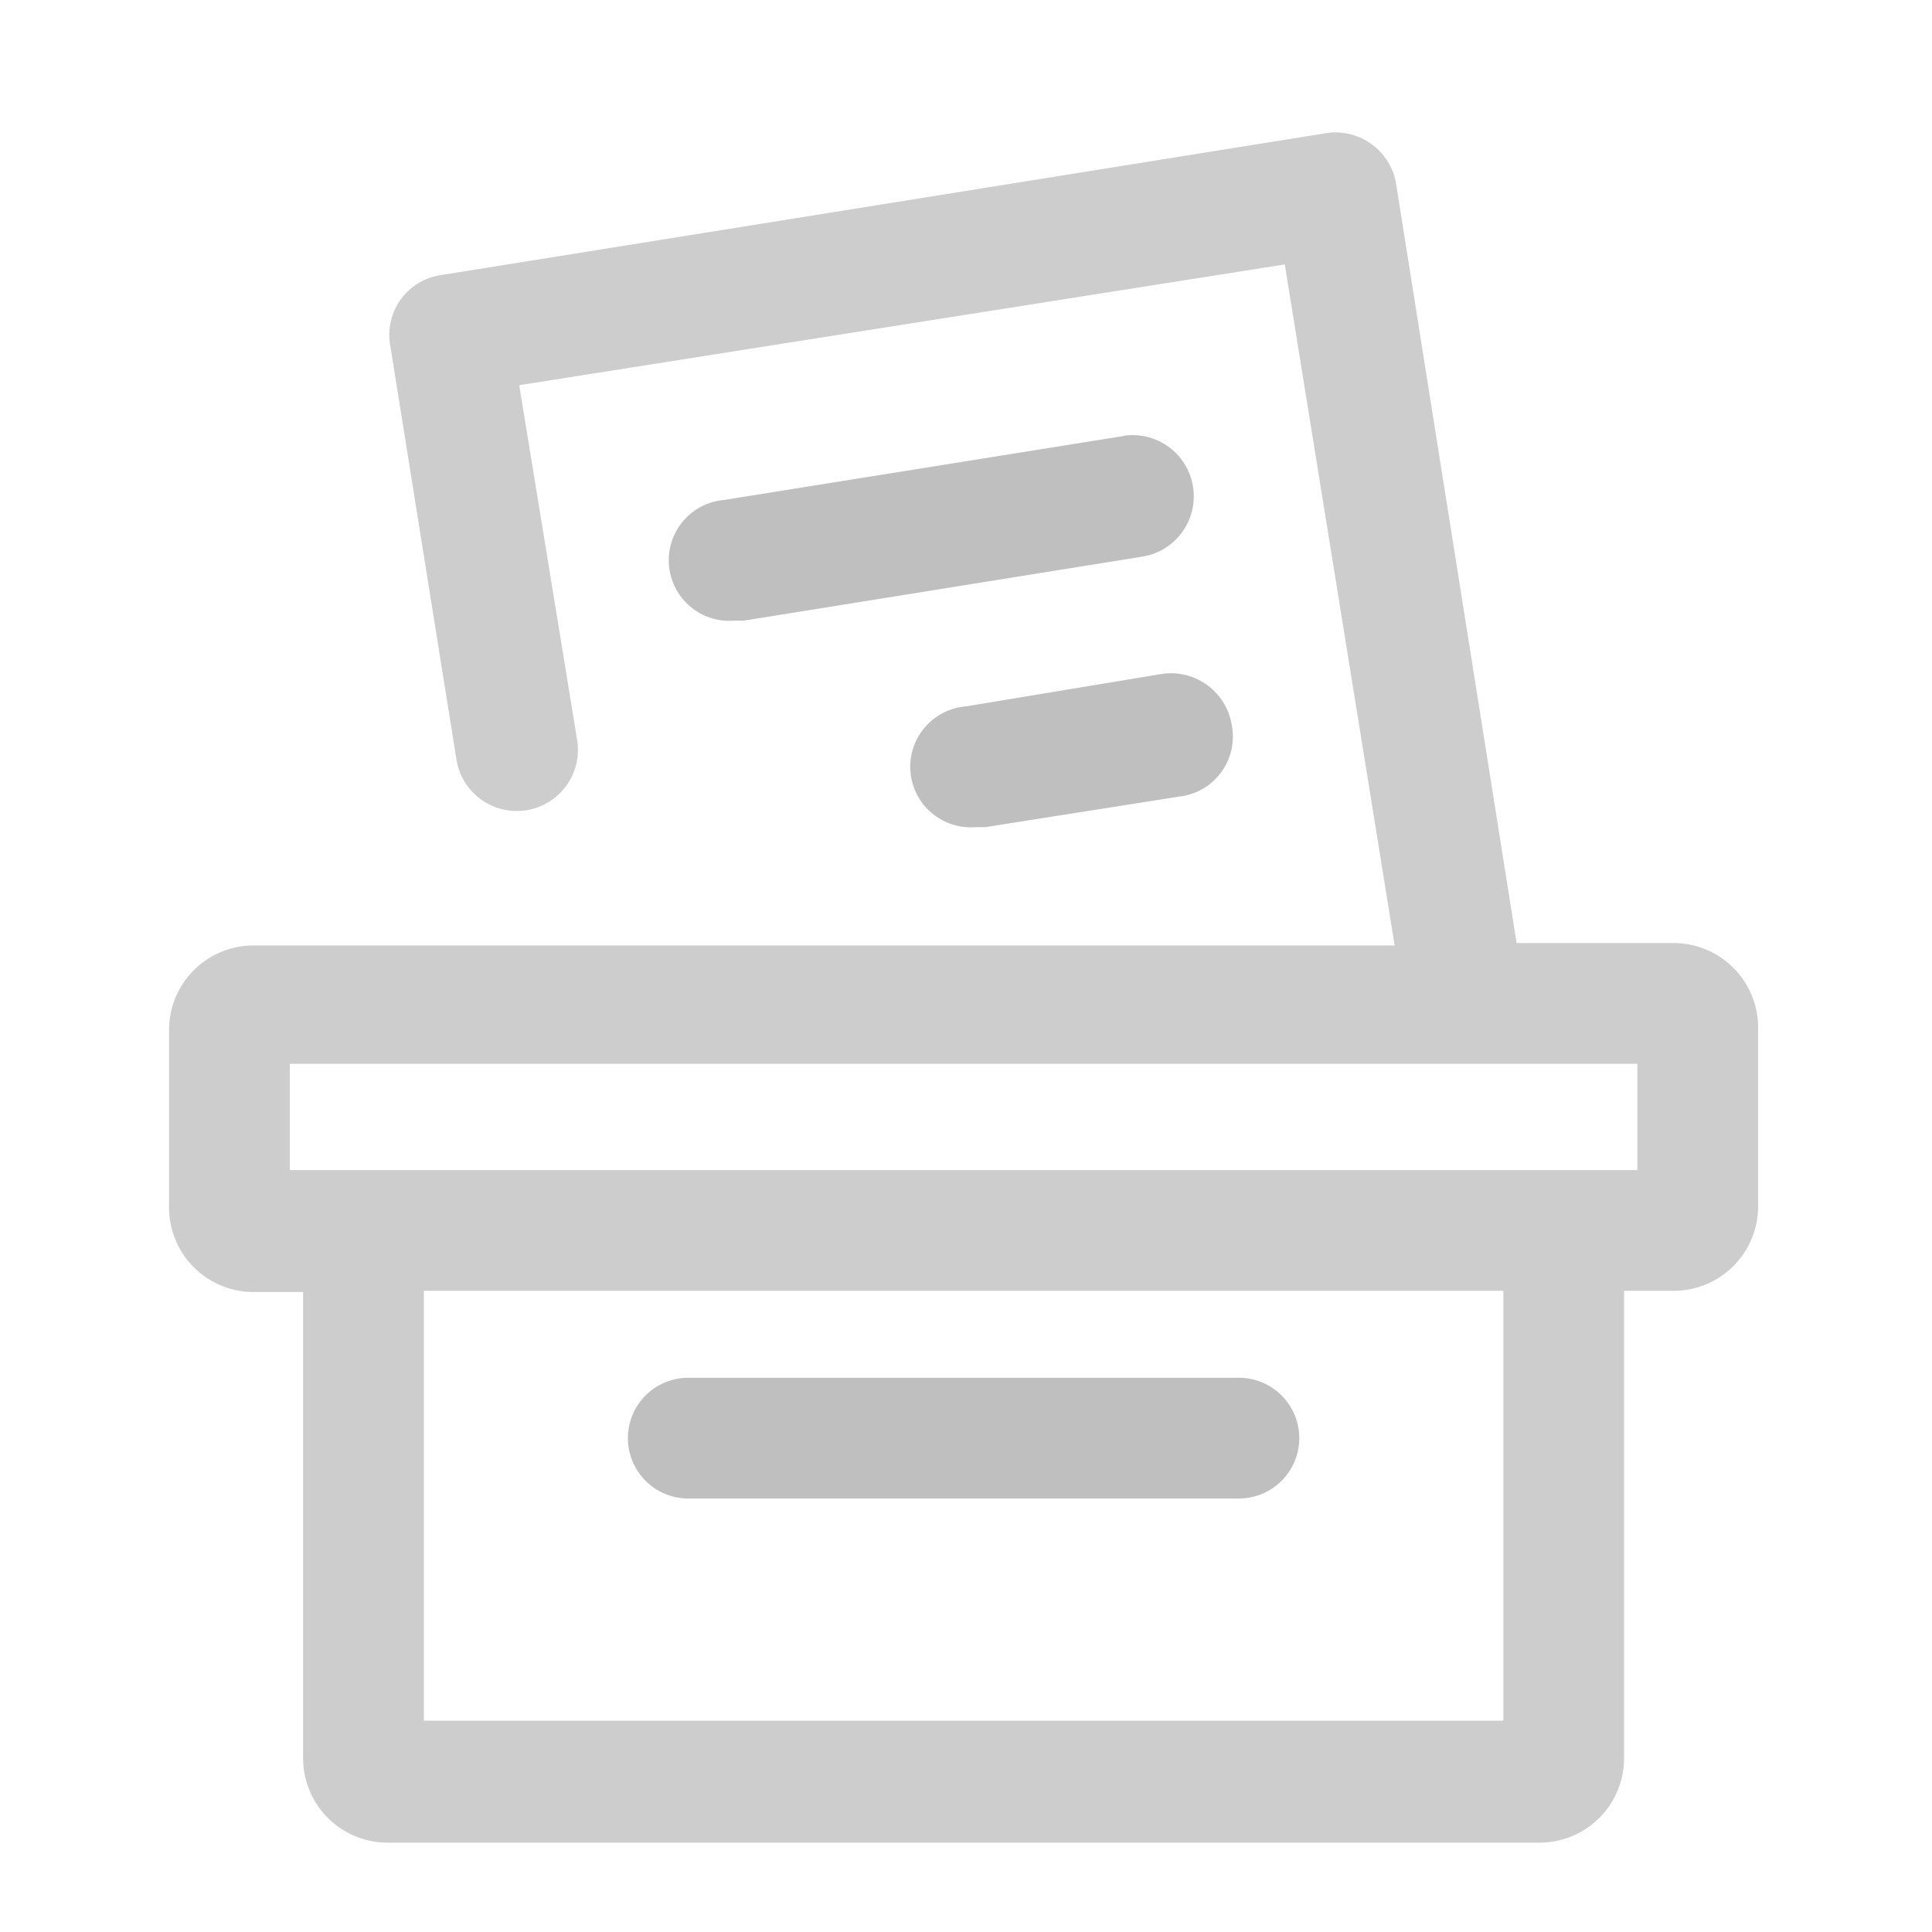 <?xml version="1.0" standalone="no"?><!DOCTYPE svg PUBLIC "-//W3C//DTD SVG 1.1//EN" "http://www.w3.org/Graphics/SVG/1.1/DTD/svg11.dtd"><svg class="icon" width="16px" height="16.00px" viewBox="0 0 1024 1024" version="1.1" xmlns="http://www.w3.org/2000/svg"><path fill="#cdcdcd" d="M887.04 499.84h-83.2l-64-403.2A32.64 32.64 0 0 0 704 70.4L232.96 145.92a32 32 0 0 0-26.24 36.48l35.2 220.16a32 32 0 1 0 64-10.24L275.2 204.16l405.76-64 58.24 360.96H134.4a44.8 44.8 0 0 0-44.8 44.8V640a44.8 44.8 0 0 0 44.8 44.8h26.24v247.04a44.8 44.8 0 0 0 44.8 44.8h610.56a44.8 44.8 0 0 0 44.8-44.8v-247.68h26.24a44.8 44.8 0 0 0 44.8-44.8V544.64a44.8 44.8 0 0 0-44.8-44.8z m-90.24 412.16H224.64v-227.84h572.16z m71.04-291.84H153.6v-56.32h714.24z"  /><path fill="#bfbfbf" d="M364.8 794.24h291.84a32 32 0 1 0 0-64H364.8a32 32 0 1 0 0 64zM595.84 231.04L384 264.96a32 32 0 0 0 5.12 64h5.12l211.2-33.92a32 32 0 0 0-10.24-64zM512 374.4a32 32 0 0 0 5.12 64h5.12l105.6-16.64A32 32 0 0 0 652.8 384a32.64 32.64 0 0 0-36.48-26.88z"  /></svg>